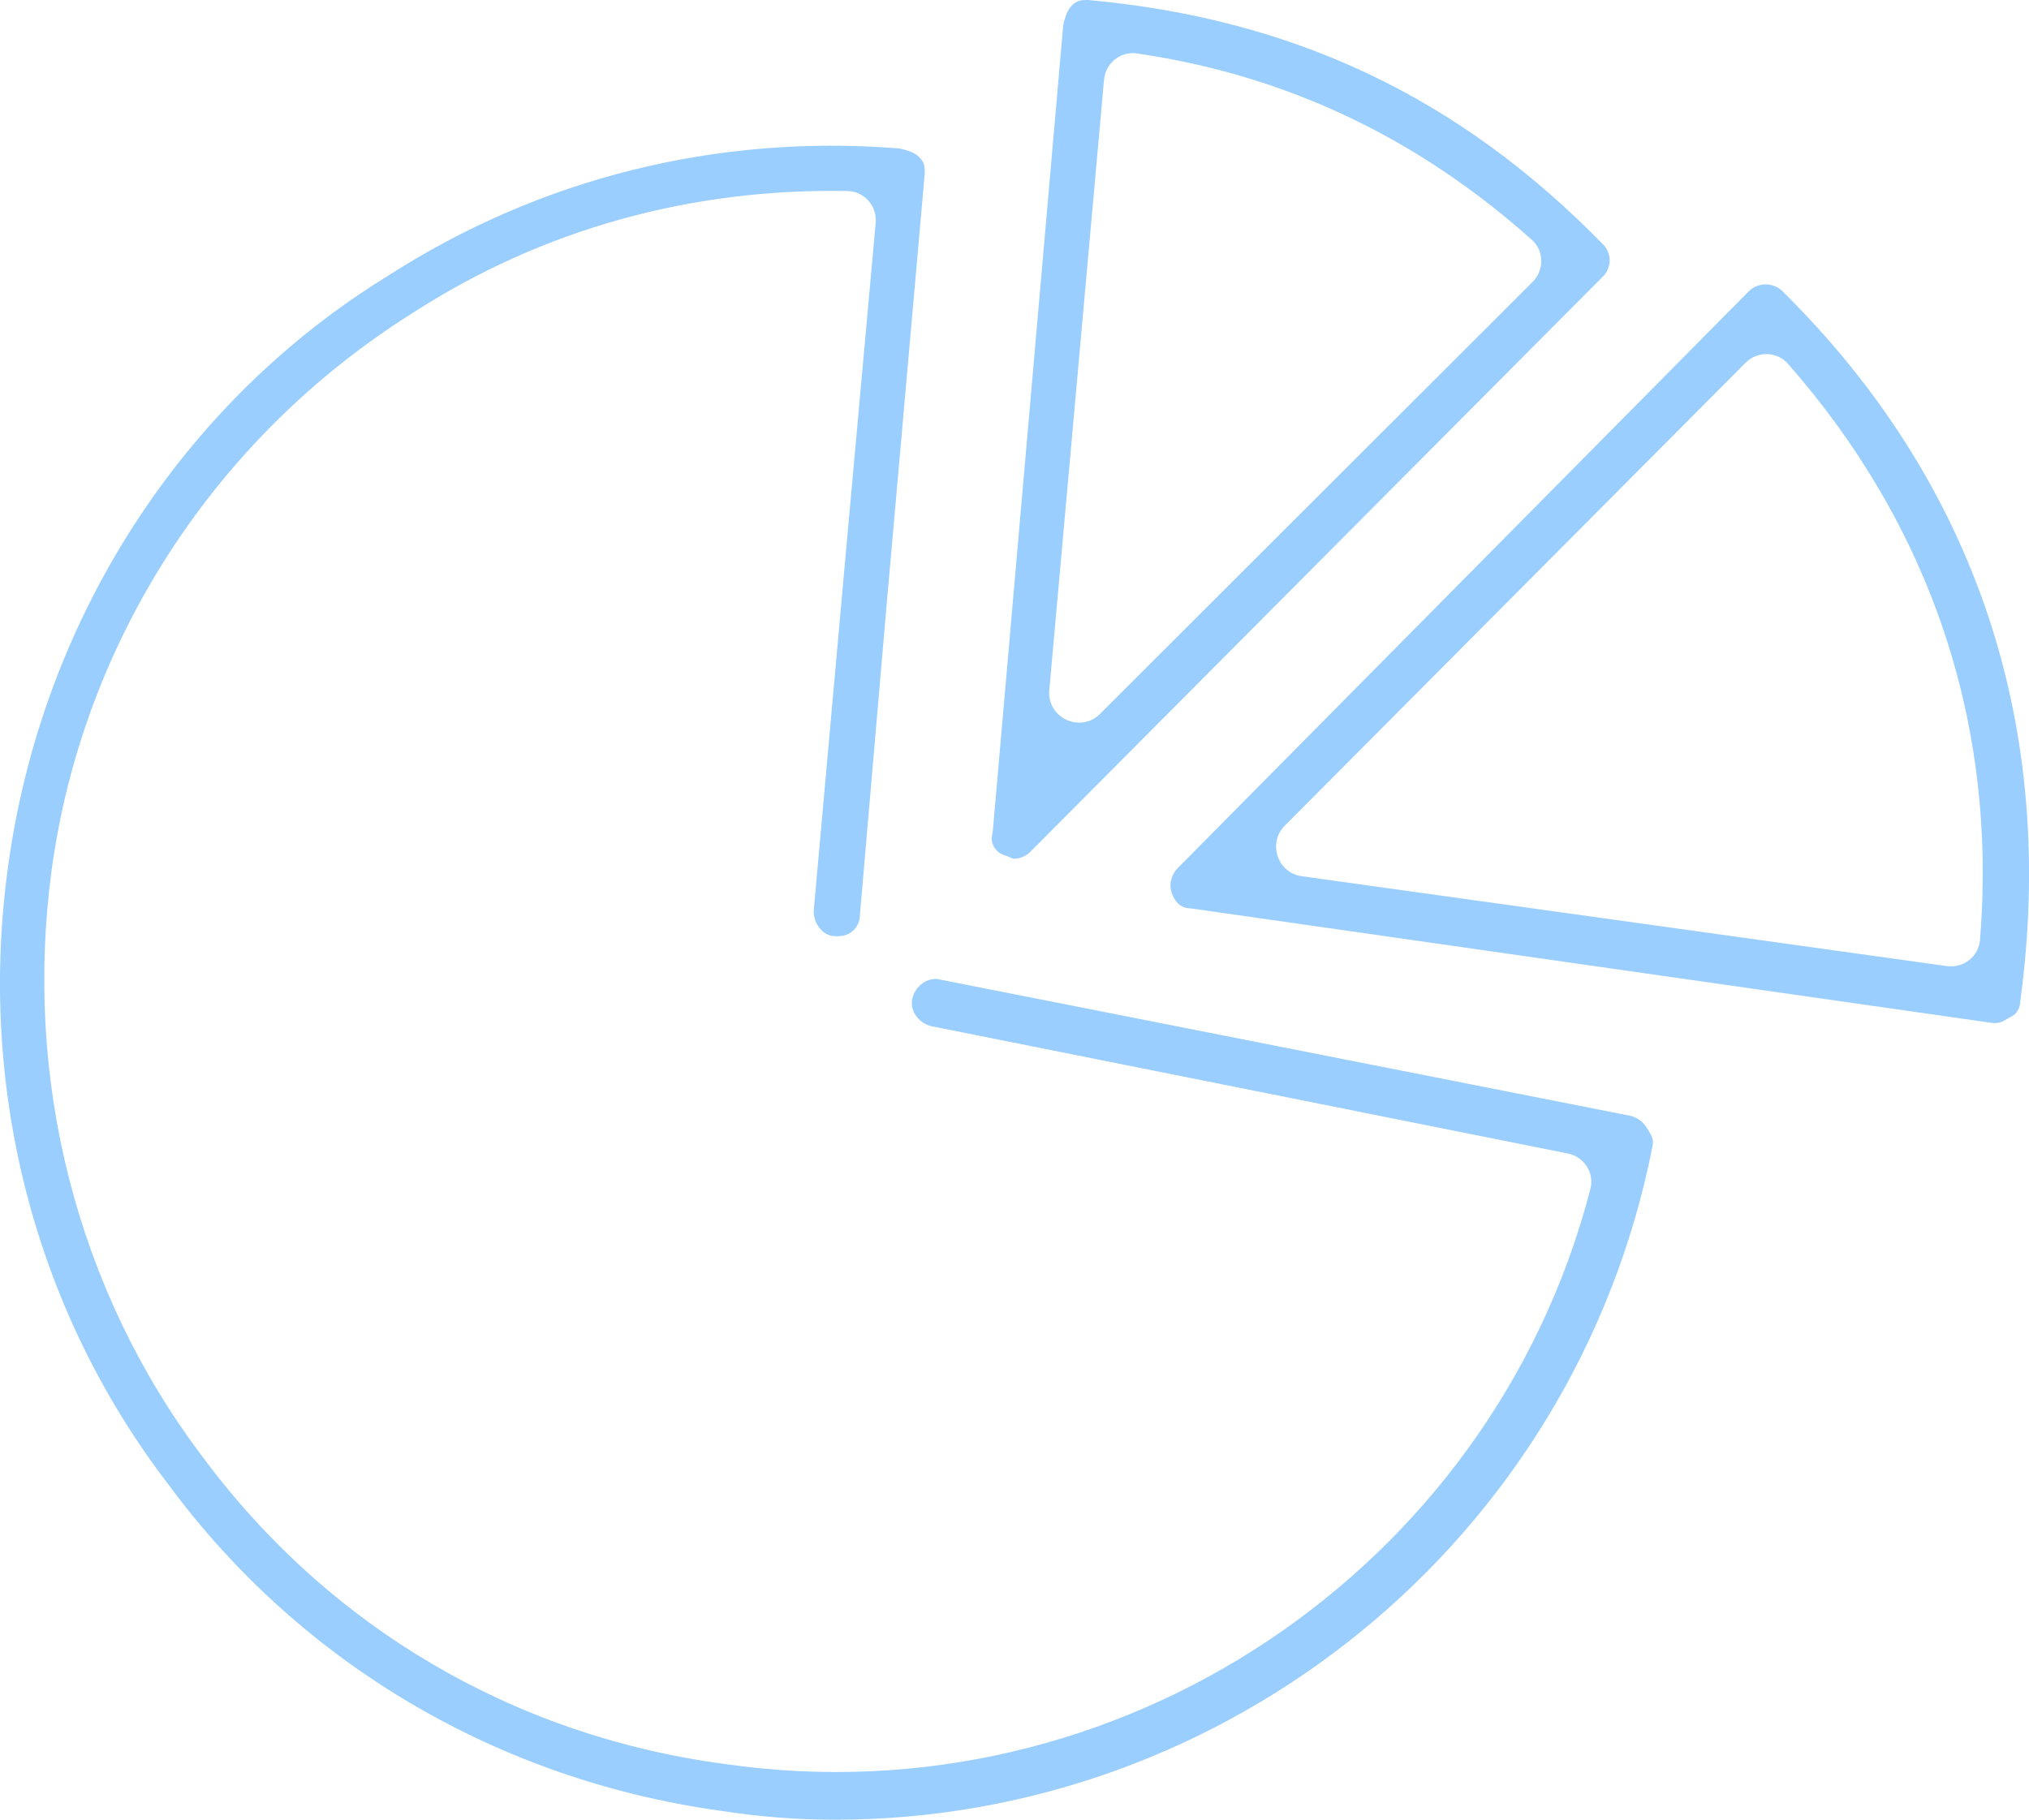 <svg width="68" height="61" viewBox="0 0 68 61" fill="none" xmlns="http://www.w3.org/2000/svg">
<path d="M0.293 28.612C0.385 28.669 0.497 28.684 0.594 28.732C0.646 28.759 0.698 28.785 0.751 28.785C0.958 28.785 1.164 28.681 1.268 28.578C1.268 28.578 1.268 28.578 1.268 28.578L20.503 9.249C20.607 9.145 20.71 8.937 20.71 8.729C20.71 8.521 20.607 8.313 20.503 8.21C15.643 3.221 10.058 0.624 3.233 0C3.143 0 3.054 0 2.973 0.017C2.761 0.06 2.588 0.257 2.51 0.459C2.498 0.489 2.487 0.52 2.476 0.552C2.435 0.67 2.4 0.791 2.389 0.916L0.037 27.837C0.03 27.915 0.01 27.991 0.002 28.068C-0.019 28.287 0.102 28.493 0.293 28.612ZM3.762 2.677C3.812 2.12 4.31 1.71 4.863 1.791C9.891 2.524 14.278 4.629 18.096 8.035C18.515 8.408 18.521 9.056 18.124 9.452L3.63 23.929C2.969 24.59 1.844 24.063 1.928 23.132L3.762 2.677Z" transform="translate(33.238)" fill="#99CEFF"/>
<path d="M55.395 33.357C55.378 33.203 55.277 33.068 55.198 32.934C55.092 32.757 54.938 32.628 54.735 32.547C54.695 32.532 54.653 32.521 54.611 32.513L31.535 27.958C31.518 27.954 31.501 27.951 31.485 27.947C31.079 27.861 30.68 28.169 30.579 28.576C30.477 28.984 30.774 29.392 31.176 29.505C31.191 29.51 31.207 29.513 31.223 29.516L52.54 33.781C53.088 33.89 53.441 34.429 53.301 34.97C49.999 47.722 37.479 56.169 24.27 54.244C17.238 53.309 11.033 49.672 6.793 43.956C2.553 38.345 0.795 31.278 1.726 24.316C2.76 16.626 7.207 9.767 13.825 5.61C18.191 2.783 23.194 1.419 28.407 1.519C28.973 1.53 29.399 2.025 29.348 2.588L28.304 14.131C28.304 14.132 28.304 14.132 28.304 14.132L27.273 25.622C27.271 25.652 27.269 25.682 27.271 25.711C27.292 26.112 27.595 26.498 27.993 26.498C27.993 26.498 27.993 26.498 28.097 26.498C28.496 26.498 28.799 26.207 28.82 25.814C28.821 25.785 28.822 25.756 28.824 25.728L29.751 14.964C29.751 14.963 29.752 14.963 29.752 14.962L30.988 0.978C30.991 0.949 30.992 0.919 30.992 0.89C30.992 0.815 30.99 0.741 30.976 0.673C30.932 0.461 30.737 0.286 30.536 0.207C30.507 0.196 30.477 0.186 30.447 0.175C30.327 0.133 30.203 0.097 30.076 0.087C24.041 -0.386 18.115 1.073 12.998 4.363C6.069 8.624 1.416 15.898 0.278 24.108C-0.756 31.486 1.106 38.968 5.656 44.892C10.103 50.919 16.721 54.764 24.064 55.803C25.408 56.011 26.649 56.115 27.993 56.115C41.096 56.115 52.757 46.806 55.38 33.555C55.392 33.493 55.401 33.428 55.395 33.364C55.395 33.362 55.395 33.359 55.395 33.357Z" transform="translate(0 4.885)" fill="#99CEFF"/>
<path d="M20.517 0.234C20.207 -0.078 19.691 -0.078 19.38 0.233C19.38 0.233 19.379 0.234 19.378 0.235L0.248 19.562C0.248 19.562 0.247 19.563 0.246 19.564C0.04 19.771 -0.063 20.083 0.041 20.394C0.136 20.681 0.319 20.88 0.59 20.91C0.637 20.915 0.685 20.917 0.731 20.924L27.479 24.748C27.525 24.755 27.573 24.759 27.62 24.759H27.652C27.859 24.759 27.963 24.655 28.169 24.551C28.376 24.447 28.48 24.239 28.48 24.031C29.721 14.886 27.032 6.677 20.517 0.234ZM27.132 21.973C27.087 22.533 26.575 22.928 26.019 22.851L4.403 19.839C3.586 19.725 3.25 18.727 3.832 18.143L19.271 2.629C19.67 2.228 20.322 2.237 20.695 2.661C25.467 8.094 27.718 14.717 27.132 21.973Z" transform="translate(39.227 9.534)" fill="#99CEFF"/>
</svg>

